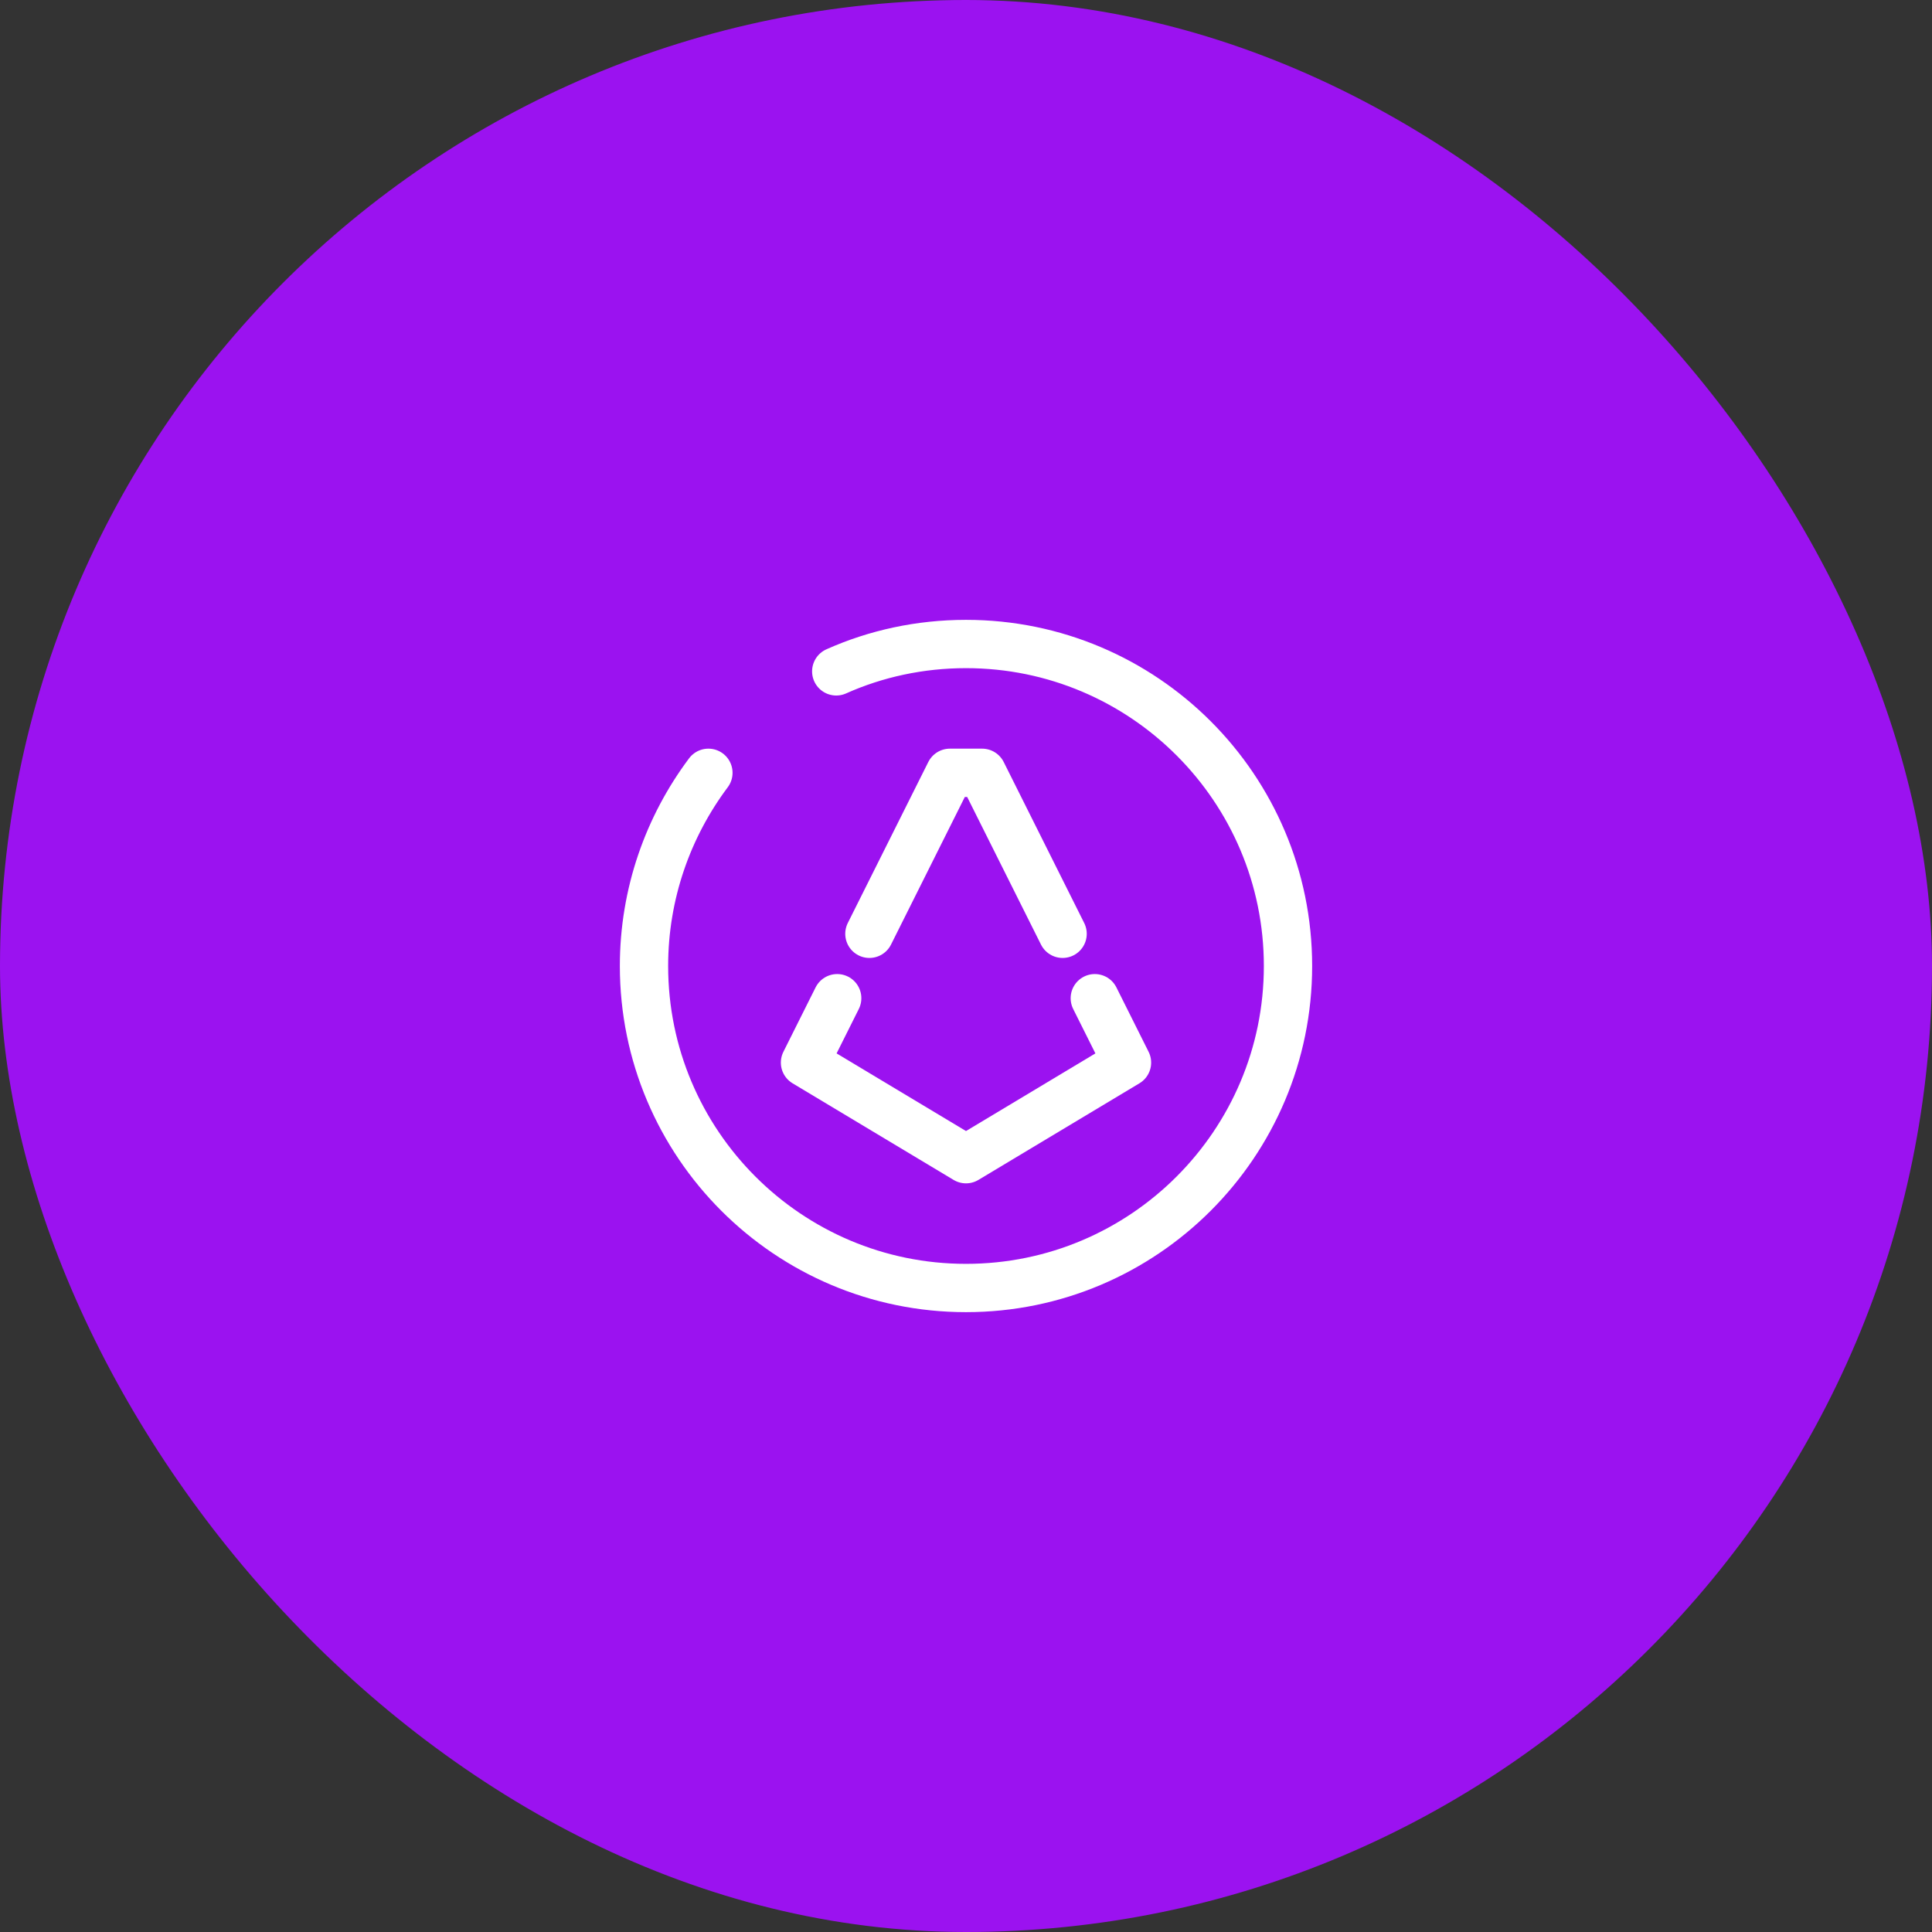 <svg width="60" height="60" viewBox="0 0 60 60" fill="none" xmlns="http://www.w3.org/2000/svg">
<rect x="0" y="0" width="60" height="60" fill="#333333" stroke="none"/>
<rect width="60" height="60" rx="30" fill="#9B12F0"/>
<path d="M27 29L29.5 24H30.5L33 29" stroke="white" stroke-width="1.5" stroke-miterlimit="10" stroke-linecap="round" stroke-linejoin="round"/>
<path d="M26 31L25 33L30 36L35 33L34 31" stroke="white" stroke-width="1.5" stroke-miterlimit="10" stroke-linecap="round" stroke-linejoin="round"/>
<path d="M22 24C20.75 25.67 20 27.75 20 30C20 35.52 24.48 40 30 40C35.52 40 40 35.52 40 30C40 24.48 35.52 20 30 20C28.57 20 27.2 20.3 25.97 20.85" stroke="white" stroke-width="1.5" stroke-linecap="round" stroke-linejoin="round"/>
</svg>
